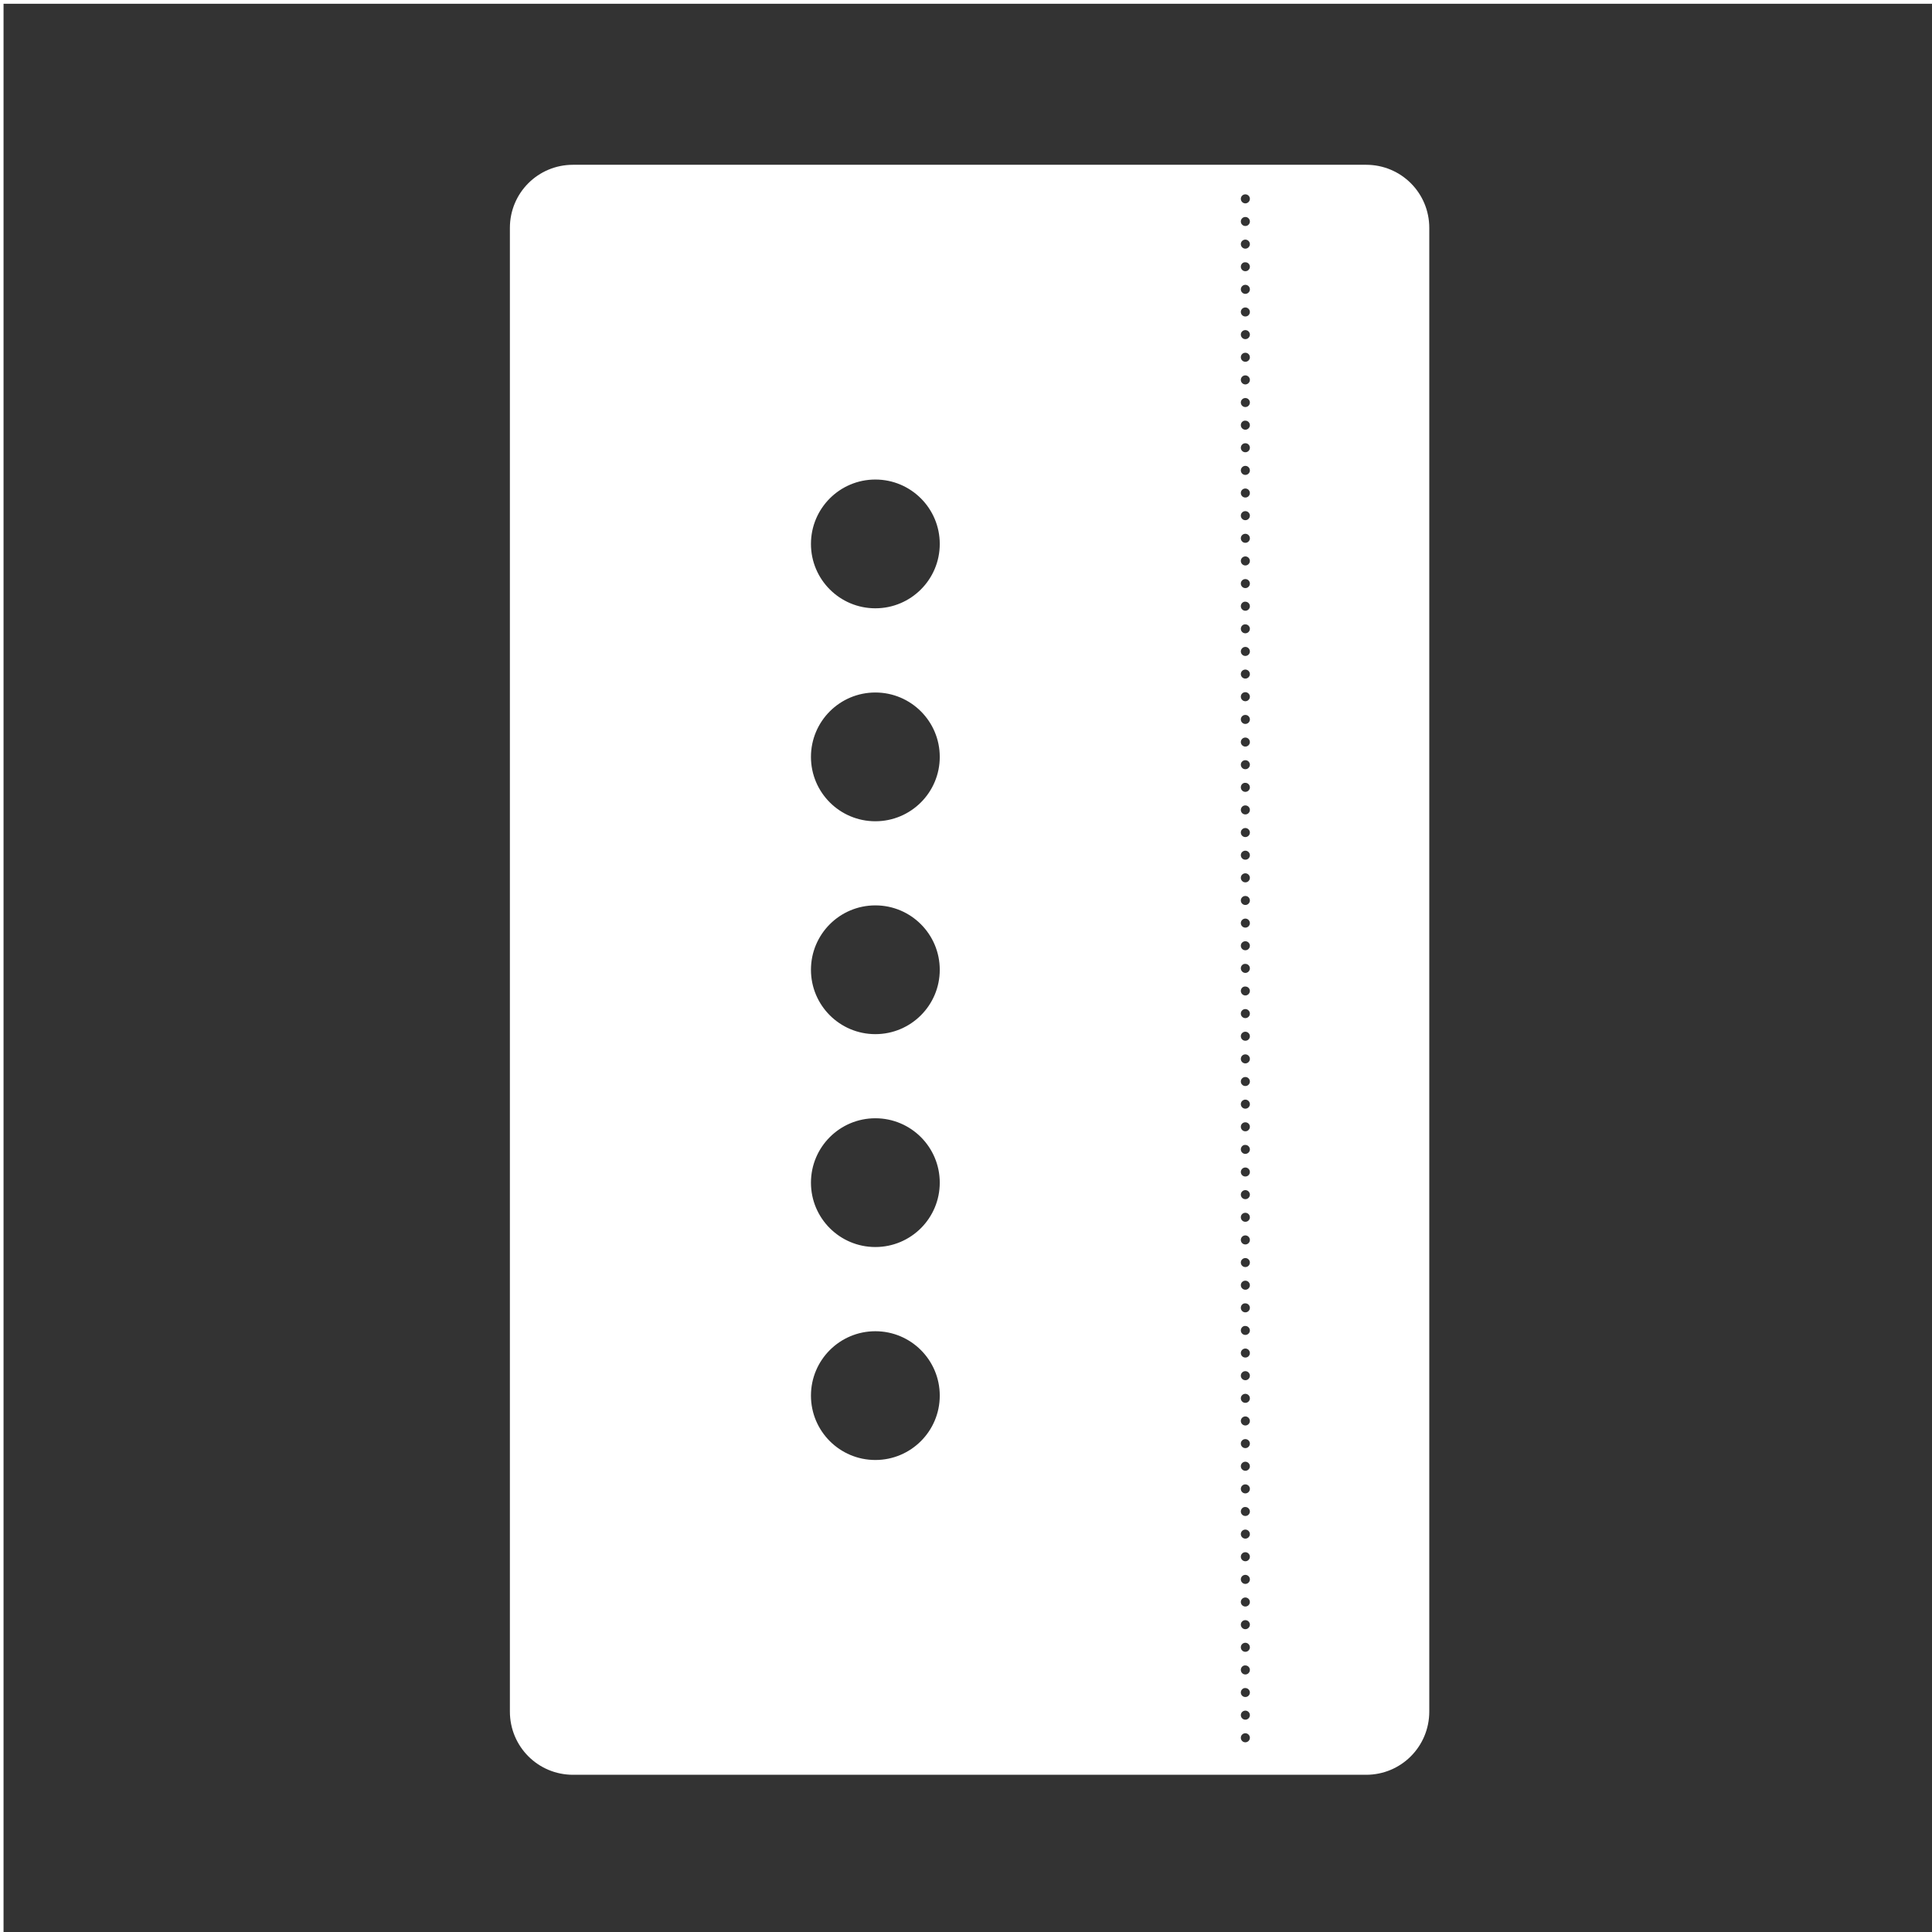 <svg xmlns="http://www.w3.org/2000/svg" width="48" height="48" fill="none" viewBox="0 0 48 48"><g clip-path="url(#clip0)"><path fill="#333" fill-rule="evenodd" d="M0.088 0.094V48.094H48.088V0.094H0.088ZM14.236 4.094H33.941C34.811 4.094 35.51 4.793 35.51 5.662V42.523C35.51 43.393 34.811 44.094 33.941 44.094H14.236C13.367 44.094 12.668 43.393 12.668 42.523V41.068V5.662C12.668 4.793 13.367 4.094 14.236 4.094ZM30.934 4.828C30.875 4.832 30.828 4.88 30.828 4.939C30.828 5.002 30.879 5.053 30.941 5.053C31.003 5.052 31.053 5.001 31.053 4.939C31.052 4.878 31.003 4.829 30.941 4.828C30.939 4.828 30.937 4.828 30.934 4.828ZM30.934 5.391C30.875 5.394 30.828 5.443 30.828 5.502C30.828 5.565 30.879 5.616 30.941 5.615C31.003 5.615 31.053 5.564 31.053 5.502C31.052 5.441 31.003 5.391 30.941 5.391C30.939 5.391 30.937 5.391 30.934 5.391ZM30.934 5.953C30.875 5.957 30.828 6.005 30.828 6.064C30.828 6.127 30.879 6.178 30.941 6.178C31.003 6.177 31.053 6.126 31.053 6.064C31.052 6.004 31.003 5.954 30.941 5.953C30.939 5.953 30.937 5.953 30.934 5.953ZM30.922 6.516C30.867 6.523 30.828 6.572 30.828 6.627C30.829 6.689 30.879 6.739 30.941 6.738C31.003 6.738 31.052 6.689 31.053 6.627C31.052 6.566 31.003 6.516 30.941 6.516C30.934 6.515 30.931 6.515 30.924 6.516H30.922ZM30.941 7.076C30.879 7.076 30.828 7.127 30.828 7.189C30.829 7.251 30.879 7.301 30.941 7.301C31.003 7.3 31.052 7.251 31.053 7.189C31.053 7.127 31.004 7.077 30.941 7.076ZM30.934 7.639C30.874 7.642 30.827 7.692 30.828 7.752C30.829 7.814 30.879 7.864 30.941 7.863C31.003 7.863 31.052 7.814 31.053 7.752C31.053 7.69 31.003 7.639 30.941 7.639C30.939 7.639 30.937 7.639 30.934 7.639ZM30.934 8.201C30.874 8.205 30.827 8.254 30.828 8.314C30.829 8.376 30.879 8.426 30.941 8.426C31.003 8.425 31.052 8.376 31.053 8.314C31.053 8.252 31.003 8.202 30.941 8.201C30.939 8.201 30.937 8.201 30.934 8.201ZM30.934 8.764C30.874 8.767 30.827 8.817 30.828 8.877C30.829 8.939 30.879 8.989 30.941 8.988C31.003 8.988 31.052 8.939 31.053 8.877C31.053 8.815 31.003 8.764 30.941 8.764C30.939 8.764 30.937 8.764 30.934 8.764ZM30.934 9.326C30.875 9.33 30.828 9.378 30.828 9.438C30.828 9.5 30.879 9.551 30.941 9.551C31.003 9.55 31.053 9.499 31.053 9.438C31.052 9.377 31.003 9.327 30.941 9.326C30.939 9.326 30.937 9.326 30.934 9.326ZM30.934 9.889C30.875 9.892 30.828 9.941 30.828 10C30.828 10.063 30.879 10.114 30.941 10.113C31.003 10.113 31.053 10.062 31.053 10C31.052 9.939 31.003 9.889 30.941 9.889C30.939 9.889 30.937 9.889 30.934 9.889ZM30.922 10.451C30.867 10.459 30.828 10.507 30.828 10.562C30.828 10.625 30.879 10.676 30.941 10.676C31.003 10.675 31.053 10.624 31.053 10.562C31.052 10.501 31.003 10.452 30.941 10.451C30.934 10.451 30.931 10.451 30.924 10.451H30.922ZM30.941 11.012C30.879 11.011 30.828 11.062 30.828 11.125C30.829 11.187 30.879 11.237 30.941 11.236C31.003 11.236 31.052 11.187 31.053 11.125C31.053 11.063 31.004 11.012 30.941 11.012ZM30.941 11.574C30.879 11.574 30.828 11.625 30.828 11.688C30.829 11.749 30.879 11.8 30.941 11.799C31.003 11.798 31.052 11.749 31.053 11.688C31.053 11.626 31.004 11.575 30.941 11.574ZM21.748 11.914C20.864 11.914 20.148 12.63 20.148 13.514C20.148 14.397 20.864 15.113 21.748 15.113C22.632 15.113 23.348 14.397 23.348 13.514C23.348 12.63 22.632 11.914 21.748 11.914ZM30.934 12.137C30.874 12.14 30.827 12.19 30.828 12.25C30.829 12.312 30.879 12.362 30.941 12.361C31.003 12.361 31.052 12.311 31.053 12.25C31.053 12.188 31.003 12.137 30.941 12.137C30.939 12.137 30.937 12.137 30.934 12.137ZM30.934 12.699C30.874 12.703 30.827 12.752 30.828 12.812C30.829 12.874 30.879 12.925 30.941 12.924C31.003 12.923 31.052 12.874 31.053 12.812C31.053 12.751 31.003 12.7 30.941 12.699C30.939 12.699 30.937 12.699 30.934 12.699ZM30.934 13.262C30.875 13.265 30.828 13.314 30.828 13.373C30.828 13.436 30.879 13.487 30.941 13.486C31.003 13.486 31.053 13.435 31.053 13.373C31.052 13.312 31.003 13.262 30.941 13.262C30.939 13.262 30.937 13.262 30.934 13.262ZM30.934 13.824C30.875 13.828 30.828 13.876 30.828 13.935C30.828 13.998 30.879 14.049 30.941 14.049C31.003 14.048 31.053 13.998 31.053 13.935C31.052 13.875 31.003 13.825 30.941 13.824C30.939 13.824 30.937 13.824 30.934 13.824ZM30.934 14.387C30.875 14.39 30.828 14.439 30.828 14.498C30.828 14.561 30.879 14.612 30.941 14.611C31.003 14.611 31.053 14.56 31.053 14.498C31.052 14.437 31.003 14.387 30.941 14.387C30.939 14.387 30.937 14.387 30.934 14.387ZM30.922 14.949C30.867 14.957 30.828 15.006 30.828 15.06C30.828 15.123 30.879 15.174 30.941 15.174C31.003 15.173 31.053 15.123 31.053 15.06C31.052 14.999 31.003 14.95 30.941 14.949C30.934 14.949 30.931 14.949 30.924 14.949H30.922ZM30.922 15.512C30.867 15.52 30.828 15.568 30.828 15.623C30.829 15.685 30.879 15.735 30.941 15.734C31.003 15.734 31.052 15.684 31.053 15.623C31.052 15.562 31.003 15.512 30.941 15.512C30.934 15.511 30.931 15.511 30.924 15.512H30.922ZM30.941 16.072C30.879 16.072 30.828 16.123 30.828 16.186C30.829 16.247 30.879 16.298 30.941 16.297C31.003 16.296 31.052 16.247 31.053 16.186C31.053 16.124 31.004 16.073 30.941 16.072ZM30.934 16.635C30.874 16.639 30.827 16.688 30.828 16.748C30.829 16.81 30.879 16.86 30.941 16.859C31.003 16.859 31.052 16.809 31.053 16.748C31.053 16.686 31.003 16.636 30.941 16.635C30.939 16.635 30.937 16.635 30.934 16.635ZM30.934 17.197C30.874 17.201 30.827 17.25 30.828 17.311C30.829 17.372 30.879 17.422 30.941 17.422C31.003 17.421 31.052 17.372 31.053 17.311C31.053 17.249 31.003 17.198 30.941 17.197C30.939 17.197 30.937 17.197 30.934 17.197ZM21.748 17.205C20.864 17.205 20.148 17.921 20.148 18.805C20.148 19.688 20.864 20.404 21.748 20.404C22.632 20.404 23.348 19.688 23.348 18.805C23.348 17.921 22.632 17.205 21.748 17.205ZM30.934 17.762C30.875 17.765 30.828 17.814 30.828 17.873C30.828 17.936 30.879 17.987 30.941 17.986C31.003 17.986 31.053 17.935 31.053 17.873C31.052 17.812 31.003 17.762 30.941 17.762C30.939 17.762 30.937 17.762 30.934 17.762ZM30.934 18.324C30.875 18.328 30.828 18.377 30.828 18.436C30.828 18.498 30.879 18.549 30.941 18.549C31.003 18.548 31.053 18.497 31.053 18.436C31.052 18.374 31.003 18.325 30.941 18.324C30.939 18.324 30.937 18.324 30.934 18.324ZM30.934 18.887C30.875 18.89 30.828 18.939 30.828 18.998C30.828 19.061 30.879 19.112 30.941 19.111C31.003 19.111 31.053 19.06 31.053 18.998C31.052 18.937 31.003 18.887 30.941 18.887C30.939 18.887 30.937 18.887 30.934 18.887ZM30.922 19.449C30.867 19.457 30.828 19.505 30.828 19.561C30.828 19.623 30.879 19.674 30.941 19.674C31.003 19.673 31.053 19.622 31.053 19.561C31.052 19.499 31.003 19.45 30.941 19.449C30.934 19.449 30.931 19.449 30.924 19.449H30.922ZM30.941 20.01C30.879 20.009 30.828 20.06 30.828 20.123C30.829 20.185 30.879 20.235 30.941 20.234C31.003 20.234 31.052 20.184 31.053 20.123C31.053 20.061 31.004 20.011 30.941 20.01ZM30.934 20.572C30.874 20.576 30.827 20.625 30.828 20.686C30.829 20.747 30.879 20.798 30.941 20.797C31.003 20.796 31.052 20.747 31.053 20.686C31.053 20.624 31.003 20.573 30.941 20.572C30.939 20.572 30.937 20.572 30.934 20.572ZM30.934 21.135C30.874 21.139 30.827 21.188 30.828 21.248C30.829 21.31 30.879 21.36 30.941 21.359C31.003 21.359 31.052 21.31 31.053 21.248C31.053 21.186 31.003 21.136 30.941 21.135C30.939 21.135 30.937 21.135 30.934 21.135ZM30.934 21.697C30.874 21.701 30.827 21.75 30.828 21.811C30.829 21.872 30.879 21.922 30.941 21.922C31.003 21.922 31.052 21.872 31.053 21.811C31.053 21.749 31.003 21.698 30.941 21.697C30.939 21.697 30.937 21.697 30.934 21.697ZM30.934 22.26C30.875 22.264 30.828 22.312 30.828 22.371C30.828 22.434 30.879 22.485 30.941 22.484C31.003 22.484 31.053 22.433 31.053 22.371C31.052 22.31 31.003 22.26 30.941 22.26C30.939 22.26 30.937 22.26 30.934 22.26ZM21.748 22.494C20.864 22.494 20.148 23.21 20.148 24.094C20.148 24.977 20.864 25.693 21.748 25.693C22.632 25.693 23.348 24.977 23.348 24.094C23.348 23.21 22.632 22.494 21.748 22.494ZM30.934 22.822C30.875 22.826 30.828 22.875 30.828 22.934C30.828 22.996 30.879 23.047 30.941 23.047C31.003 23.046 31.053 22.996 31.053 22.934C31.052 22.872 31.003 22.823 30.941 22.822C30.939 22.822 30.937 22.822 30.934 22.822ZM30.934 23.385C30.875 23.389 30.828 23.437 30.828 23.496C30.828 23.559 30.879 23.61 30.941 23.609C31.003 23.609 31.053 23.558 31.053 23.496C31.052 23.435 31.003 23.386 30.941 23.385C30.939 23.385 30.937 23.385 30.934 23.385ZM30.922 23.947C30.867 23.955 30.828 24.002 30.828 24.057C30.828 24.119 30.879 24.172 30.941 24.172C31.003 24.172 31.053 24.119 31.053 24.057C31.052 23.996 31.003 23.948 30.941 23.947C30.934 23.947 30.931 23.947 30.924 23.947H30.922ZM30.922 24.51C30.867 24.517 30.828 24.564 30.828 24.619C30.829 24.681 30.879 24.733 30.941 24.732C31.003 24.732 31.052 24.68 31.053 24.619C31.052 24.558 31.003 24.511 30.941 24.51C30.934 24.509 30.931 24.509 30.924 24.51H30.922ZM30.934 25.07C30.874 25.074 30.827 25.123 30.828 25.184C30.829 25.246 30.879 25.295 30.941 25.295C31.003 25.294 31.052 25.245 31.053 25.184C31.053 25.122 31.003 25.071 30.941 25.07C30.939 25.07 30.937 25.07 30.934 25.07ZM30.934 25.633C30.874 25.637 30.827 25.686 30.828 25.746C30.829 25.808 30.879 25.858 30.941 25.857C31.003 25.857 31.052 25.808 31.053 25.746C31.053 25.684 31.003 25.634 30.941 25.633C30.939 25.633 30.937 25.633 30.934 25.633ZM30.934 26.195C30.874 26.199 30.827 26.248 30.828 26.309C30.829 26.371 30.879 26.42 30.941 26.42C31.003 26.419 31.052 26.37 31.053 26.309C31.053 26.247 31.003 26.196 30.941 26.195C30.939 26.195 30.937 26.195 30.934 26.195ZM30.934 26.758C30.875 26.762 30.828 26.81 30.828 26.869C30.828 26.932 30.879 26.983 30.941 26.982C31.003 26.982 31.053 26.931 31.053 26.869C31.052 26.808 31.003 26.759 30.941 26.758C30.939 26.758 30.937 26.758 30.934 26.758ZM30.934 27.32C30.875 27.324 30.828 27.372 30.828 27.432C30.828 27.494 30.879 27.545 30.941 27.545C31.003 27.544 31.053 27.494 31.053 27.432C31.052 27.37 31.003 27.321 30.941 27.32C30.939 27.32 30.937 27.32 30.934 27.32ZM21.748 27.783C20.864 27.783 20.148 28.499 20.148 29.383C20.148 30.267 20.864 30.982 21.748 30.982C22.632 30.982 23.348 30.267 23.348 29.383C23.348 28.499 22.632 27.783 21.748 27.783ZM30.934 27.883C30.875 27.886 30.828 27.935 30.828 27.994C30.828 28.057 30.879 28.108 30.941 28.107C31.003 28.107 31.053 28.056 31.053 27.994C31.052 27.933 31.003 27.884 30.941 27.883C30.939 27.883 30.937 27.883 30.934 27.883ZM30.922 28.445C30.867 28.453 30.828 28.502 30.828 28.557C30.829 28.619 30.879 28.669 30.941 28.668C31.003 28.667 31.052 28.618 31.053 28.557C31.052 28.496 31.003 28.446 30.941 28.445C30.934 28.445 30.931 28.445 30.924 28.445H30.922ZM30.941 29.006C30.879 29.006 30.828 29.056 30.828 29.119C30.829 29.181 30.879 29.231 30.941 29.23C31.003 29.23 31.052 29.181 31.053 29.119C31.053 29.057 31.004 29.007 30.941 29.006ZM30.934 29.568C30.874 29.572 30.827 29.622 30.828 29.682C30.829 29.744 30.879 29.793 30.941 29.793C31.003 29.793 31.052 29.743 31.053 29.682C31.053 29.62 31.003 29.569 30.941 29.568C30.939 29.568 30.937 29.568 30.934 29.568ZM30.934 30.131C30.874 30.135 30.827 30.184 30.828 30.244C30.829 30.306 30.879 30.356 30.941 30.355C31.003 30.355 31.052 30.306 31.053 30.244C31.053 30.182 31.003 30.132 30.941 30.131C30.939 30.131 30.937 30.131 30.934 30.131ZM30.934 30.693C30.874 30.697 30.827 30.747 30.828 30.807C30.829 30.868 30.879 30.919 30.941 30.918C31.003 30.918 31.052 30.868 31.053 30.807C31.053 30.745 31.003 30.694 30.941 30.693C30.939 30.693 30.937 30.693 30.934 30.693ZM30.934 31.256C30.875 31.26 30.828 31.308 30.828 31.367C30.828 31.43 30.879 31.481 30.941 31.48C31.003 31.48 31.053 31.429 31.053 31.367C31.052 31.306 31.003 31.257 30.941 31.256C30.939 31.256 30.937 31.256 30.934 31.256ZM30.934 31.818C30.875 31.822 30.828 31.87 30.828 31.93C30.828 31.992 30.879 32.043 30.941 32.043C31.003 32.043 31.053 31.992 31.053 31.93C31.052 31.869 31.003 31.819 30.941 31.818C30.939 31.818 30.937 31.818 30.934 31.818ZM30.922 32.381C30.867 32.388 30.828 32.437 30.828 32.492C30.828 32.555 30.879 32.606 30.941 32.605C31.003 32.605 31.053 32.554 31.053 32.492C31.052 32.431 31.003 32.382 30.941 32.381C30.934 32.38 30.931 32.38 30.924 32.381H30.922ZM30.922 32.943C30.867 32.951 30.828 33 30.828 33.055C30.829 33.117 30.879 33.166 30.941 33.166C31.003 33.165 31.052 33.116 31.053 33.055C31.052 32.994 31.003 32.944 30.941 32.943C30.934 32.943 30.931 32.943 30.924 32.943H30.922ZM21.748 33.074C20.864 33.074 20.148 33.79 20.148 34.674C20.148 35.557 20.864 36.273 21.748 36.273C22.632 36.273 23.348 35.557 23.348 34.674C23.348 33.79 22.632 33.074 21.748 33.074ZM30.941 33.504C30.879 33.504 30.828 33.554 30.828 33.617C30.829 33.679 30.879 33.729 30.941 33.728C31.003 33.728 31.052 33.679 31.053 33.617C31.053 33.555 31.004 33.505 30.941 33.504ZM30.934 34.066C30.874 34.07 30.827 34.12 30.828 34.18C30.829 34.242 30.879 34.291 30.941 34.291C31.003 34.291 31.052 34.241 31.053 34.18C31.053 34.118 31.003 34.067 30.941 34.066C30.939 34.066 30.937 34.066 30.934 34.066ZM30.934 34.629C30.874 34.633 30.827 34.682 30.828 34.742C30.829 34.804 30.879 34.854 30.941 34.853C31.003 34.853 31.052 34.804 31.053 34.742C31.053 34.68 31.003 34.63 30.941 34.629C30.939 34.629 30.937 34.629 30.934 34.629ZM30.934 35.191C30.875 35.195 30.828 35.243 30.828 35.303C30.828 35.365 30.879 35.416 30.941 35.416C31.003 35.415 31.053 35.365 31.053 35.303C31.052 35.242 31.003 35.192 30.941 35.191C30.939 35.191 30.937 35.191 30.934 35.191ZM30.934 35.754C30.875 35.757 30.828 35.806 30.828 35.865C30.828 35.928 30.879 35.979 30.941 35.978C31.003 35.978 31.053 35.927 31.053 35.865C31.052 35.804 31.003 35.755 30.941 35.754C30.939 35.754 30.937 35.754 30.934 35.754ZM30.934 36.316C30.875 36.32 30.828 36.368 30.828 36.428C30.828 36.49 30.879 36.541 30.941 36.541C31.003 36.541 31.053 36.49 31.053 36.428C31.052 36.367 31.003 36.317 30.941 36.316C30.939 36.316 30.937 36.316 30.934 36.316ZM30.934 36.879C30.875 36.882 30.828 36.931 30.828 36.99C30.828 37.053 30.879 37.104 30.941 37.103C31.003 37.103 31.053 37.052 31.053 36.99C31.052 36.929 31.003 36.88 30.941 36.879C30.939 36.879 30.937 36.879 30.934 36.879ZM30.922 37.441C30.867 37.449 30.828 37.498 30.828 37.553C30.829 37.615 30.879 37.665 30.941 37.664C31.003 37.664 31.052 37.614 31.053 37.553C31.052 37.492 31.003 37.442 30.941 37.441C30.934 37.441 30.931 37.441 30.924 37.441H30.922ZM30.934 38.002C30.874 38.006 30.827 38.055 30.828 38.115C30.829 38.177 30.879 38.227 30.941 38.227C31.003 38.226 31.052 38.177 31.053 38.115C31.053 38.053 31.003 38.003 30.941 38.002C30.939 38.002 30.937 38.002 30.934 38.002ZM30.934 38.564C30.874 38.568 30.827 38.618 30.828 38.678C30.829 38.739 30.879 38.789 30.941 38.789C31.003 38.789 31.052 38.739 31.053 38.678C31.053 38.616 31.003 38.565 30.941 38.564C30.939 38.564 30.937 38.564 30.934 38.564ZM30.934 39.127C30.874 39.131 30.827 39.18 30.828 39.24C30.829 39.302 30.879 39.352 30.941 39.352C31.003 39.351 31.052 39.302 31.053 39.24C31.053 39.178 31.003 39.128 30.941 39.127C30.939 39.127 30.937 39.127 30.934 39.127ZM30.934 39.689C30.875 39.693 30.828 39.741 30.828 39.801C30.828 39.864 30.879 39.914 30.941 39.914C31.003 39.913 31.053 39.863 31.053 39.801C31.052 39.74 31.003 39.69 30.941 39.689C30.939 39.689 30.937 39.689 30.934 39.689ZM30.934 40.252C30.875 40.255 30.828 40.304 30.828 40.363C30.828 40.426 30.879 40.477 30.941 40.477C31.003 40.476 31.053 40.425 31.053 40.363C31.052 40.302 31.003 40.253 30.941 40.252C30.939 40.252 30.937 40.252 30.934 40.252ZM30.934 40.814C30.875 40.818 30.828 40.866 30.828 40.926C30.828 40.989 30.879 41.039 30.941 41.039C31.003 41.038 31.053 40.988 31.053 40.926C31.052 40.865 31.003 40.815 30.941 40.814C30.939 40.814 30.937 40.814 30.934 40.814ZM30.922 41.377C30.867 41.385 30.828 41.433 30.828 41.488C30.828 41.551 30.879 41.602 30.941 41.602C31.003 41.601 31.053 41.55 31.053 41.488C31.052 41.427 31.003 41.378 30.941 41.377C30.934 41.376 30.931 41.376 30.924 41.377H30.922ZM30.922 41.939C30.867 41.947 30.828 41.996 30.828 42.051C30.829 42.113 30.879 42.163 30.941 42.162C31.003 42.162 31.052 42.112 31.053 42.051C31.052 41.99 31.003 41.94 30.941 41.939C30.934 41.939 30.931 41.939 30.924 41.939H30.922ZM30.941 42.5C30.879 42.5 30.828 42.55 30.828 42.613C30.829 42.675 30.879 42.725 30.941 42.725C31.003 42.724 31.052 42.675 31.053 42.613C31.053 42.551 31.004 42.501 30.941 42.5ZM30.934 43.062C30.874 43.066 30.827 43.116 30.828 43.176C30.829 43.238 30.879 43.288 30.941 43.287C31.003 43.286 31.052 43.237 31.053 43.176C31.053 43.114 31.003 43.063 30.941 43.062C30.939 43.062 30.937 43.062 30.934 43.062Z" clip-rule="evenodd"/></g><defs><clipPath id="clip0"><rect width="48" height="48" fill="#fff"/></clipPath></defs></svg>
